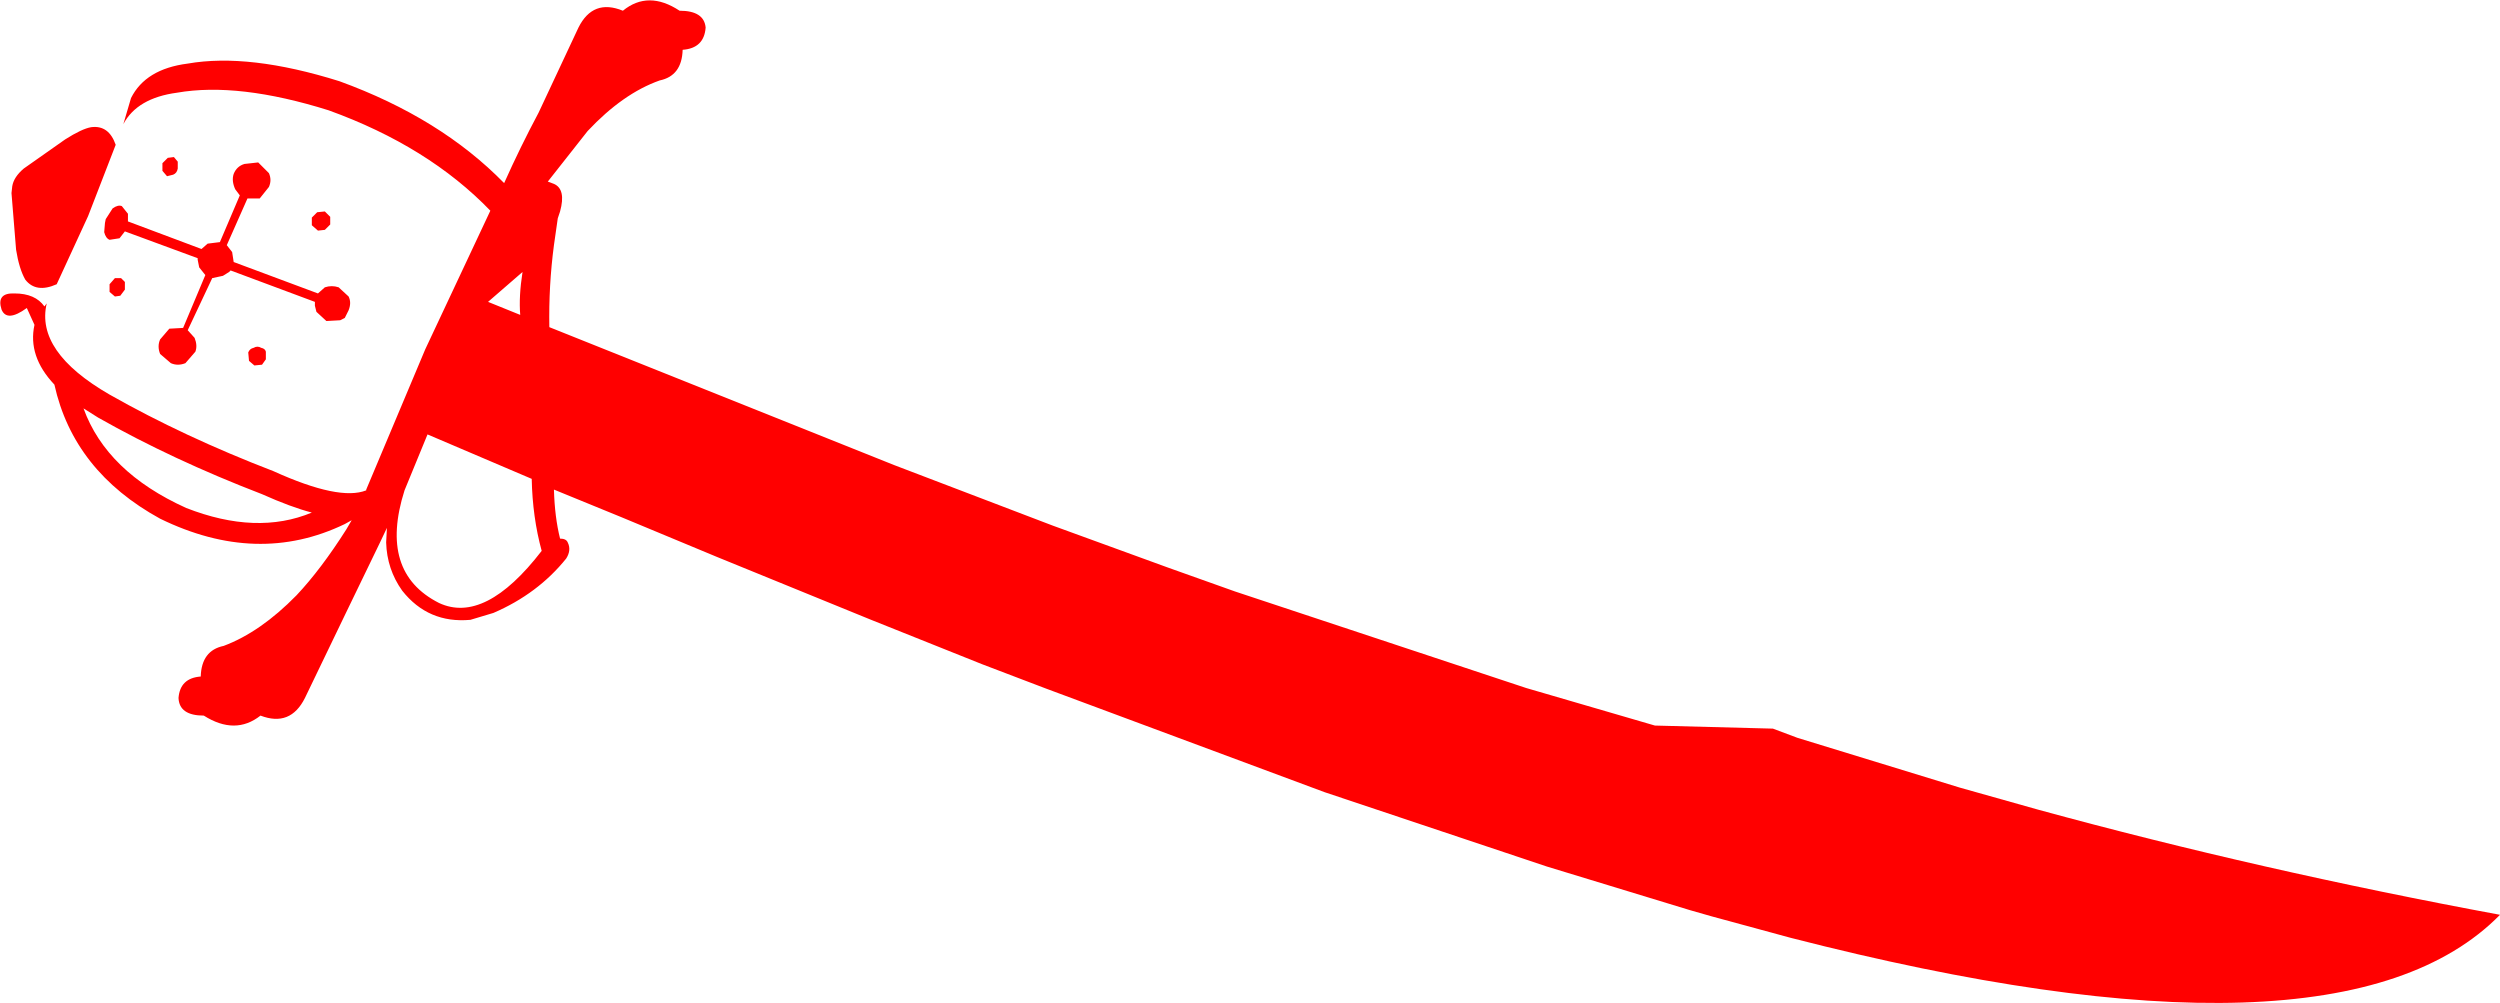 <?xml version="1.0" encoding="UTF-8" standalone="no"?>
<svg xmlns:xlink="http://www.w3.org/1999/xlink" height="65.45px" width="163.15px" xmlns="http://www.w3.org/2000/svg">
  <g transform="matrix(1.0, 0.0, 0.0, 1.0, -329.4, -351.5)">
    <path d="M345.35 362.2 L346.25 362.1 346.95 362.8 Q347.15 363.25 346.95 363.7 L346.35 364.45 345.55 364.45 344.2 367.5 344.55 367.95 344.65 368.6 350.15 370.65 350.6 370.25 Q351.05 370.1 351.5 370.25 L352.15 370.85 Q352.35 371.25 352.15 371.75 L351.9 372.25 351.6 372.4 350.7 372.45 350.05 371.85 349.95 371.45 349.95 371.2 344.45 369.15 344.35 369.25 343.95 369.5 343.25 369.65 341.65 373.05 342.1 373.55 Q342.3 374.05 342.15 374.45 L341.5 375.2 Q341.0 375.4 340.55 375.2 L339.85 374.6 Q339.65 374.1 339.85 373.65 L340.45 372.95 341.35 372.9 342.8 369.45 342.4 368.95 342.3 368.45 342.3 368.35 337.55 366.6 337.2 367.05 336.55 367.15 Q336.3 367.05 336.2 366.65 L336.25 366.05 336.3 365.8 336.75 365.1 Q337.1 364.85 337.35 364.95 L337.75 365.45 337.75 365.95 342.55 367.75 342.95 367.4 343.75 367.3 345.05 364.25 344.75 363.85 Q344.5 363.3 344.65 362.85 344.85 362.35 345.35 362.2 M363.5 369.25 L361.25 371.2 363.35 372.05 Q363.25 370.85 363.5 369.25 M350.95 365.65 L350.95 366.15 350.6 366.5 350.15 366.55 349.75 366.2 349.75 365.7 350.1 365.35 350.6 365.3 350.95 365.65 M350.85 358.7 Q344.95 356.85 340.95 357.55 338.35 357.9 337.45 359.6 L337.95 357.9 Q338.9 356.0 341.65 355.65 345.65 354.95 351.55 356.8 358.15 359.2 362.3 363.45 363.35 361.1 364.55 358.85 L367.15 353.3 Q368.1 351.4 370.05 352.2 371.7 350.85 373.75 352.2 375.35 352.2 375.45 353.3 375.35 354.65 373.95 354.75 373.9 356.45 372.45 356.75 370.05 357.6 367.75 360.05 L365.15 363.35 365.55 363.5 Q366.35 363.85 365.95 365.3 L365.8 365.75 365.55 367.5 Q365.2 370.15 365.25 372.85 L387.75 381.85 398.1 385.8 405.65 388.55 410.0 390.1 429.0 396.4 437.4 398.85 445.1 399.05 446.7 399.65 457.3 402.9 462.45 404.35 Q476.9 408.3 492.55 411.2 482.05 421.9 446.25 412.7 L441.1 411.3 439.7 410.9 430.35 408.05 415.85 403.2 397.7 396.45 393.5 394.85 386.25 391.95 376.2 387.85 369.95 385.25 365.55 383.45 Q365.6 385.25 365.95 386.65 366.35 386.65 366.45 386.9 366.7 387.4 366.35 387.95 364.5 390.25 361.6 391.5 L360.1 391.95 Q357.35 392.2 355.65 390.05 354.65 388.65 354.6 386.9 L354.65 385.95 354.2 386.9 351.95 391.55 349.3 397.05 Q348.35 398.95 346.4 398.2 344.75 399.5 342.7 398.2 341.1 398.2 341.05 397.05 341.15 395.75 342.5 395.65 342.55 393.95 344.0 393.65 346.4 392.75 348.75 390.35 350.35 388.65 352.0 386.05 L352.35 385.45 351.9 385.7 Q346.2 388.45 339.85 385.35 334.2 382.25 332.95 376.6 331.2 374.75 331.65 372.7 L331.15 371.6 Q329.85 372.55 329.5 371.7 329.15 370.6 330.35 370.65 331.7 370.65 332.3 371.5 L332.45 371.3 Q331.7 374.45 336.55 377.25 341.4 380.0 347.25 382.25 351.55 384.2 353.3 383.5 L353.3 383.45 357.15 374.3 361.4 365.25 Q357.35 361.05 350.85 358.7 M333.65 360.6 Q334.75 359.9 335.35 359.8 336.5 359.65 336.95 360.95 L335.15 365.6 333.1 370.05 Q331.75 370.65 331.05 369.75 330.65 369.05 330.45 367.8 L330.15 364.1 330.2 363.65 Q330.3 363.05 330.95 362.5 L333.65 360.6 M336.55 370.55 L336.55 370.05 336.9 369.65 337.3 369.65 337.55 369.9 337.55 370.4 337.25 370.8 336.9 370.85 336.55 370.55 M340.35 361.8 L340.75 361.75 341.0 362.05 341.0 362.5 Q340.95 362.8 340.7 362.9 L340.3 363.0 340.0 362.65 340.0 362.15 340.35 361.8 M334.85 378.15 Q336.35 382.3 341.55 384.65 346.15 386.45 349.75 384.95 348.4 384.6 346.5 383.75 340.65 381.5 335.8 378.75 L334.85 378.15 M357.3 379.85 L355.8 383.5 Q354.1 388.85 358.05 390.85 361.05 392.25 364.75 387.45 364.15 385.25 364.1 382.75 L357.3 379.85 M345.95 374.2 Q346.2 374.05 346.45 374.2 346.7 374.25 346.75 374.45 L346.75 374.95 346.5 375.3 346.0 375.35 345.65 375.05 345.6 374.5 Q345.7 374.25 345.95 374.2" fill="#ff0000" fill-rule="evenodd" stroke="none"/>
  </g>
</svg>
